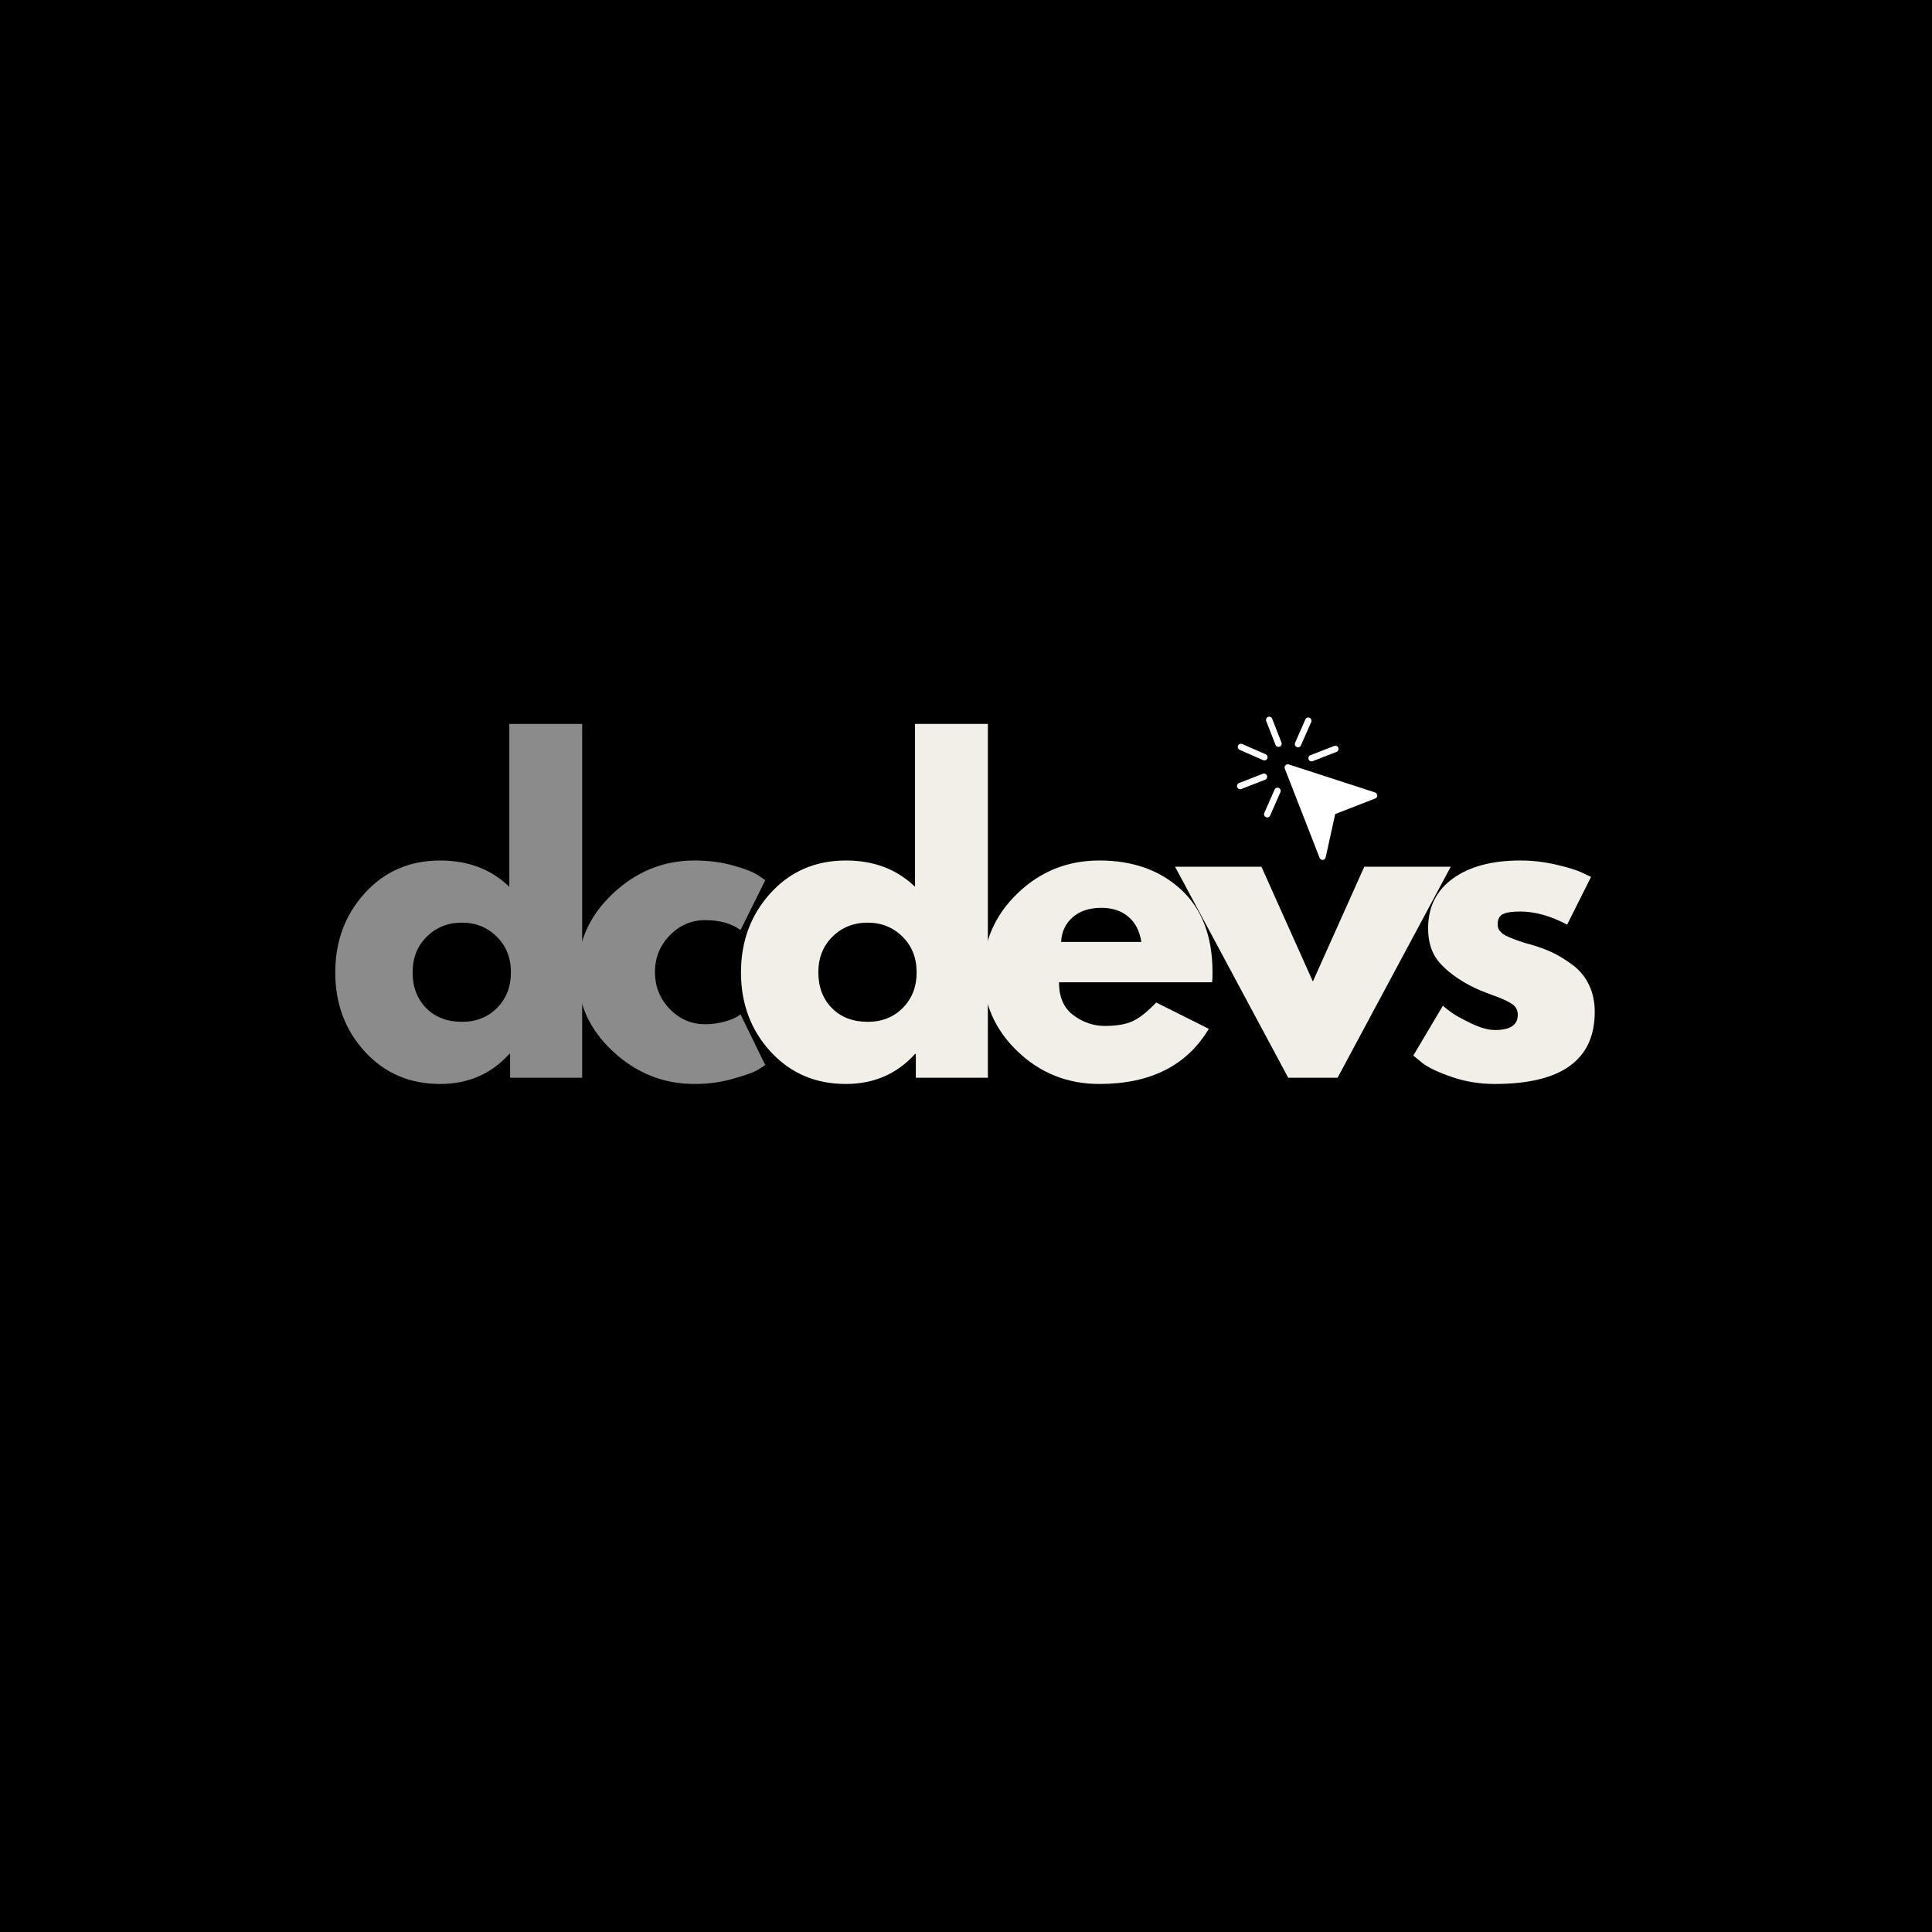 <svg xmlns="http://www.w3.org/2000/svg" xmlns:xlink="http://www.w3.org/1999/xlink" width="500" zoomAndPan="magnify" viewBox="0 0 375 375" height="500" preserveAspectRatio="xMidYMid meet" version="1.0"><defs><g/><clipPath id="60c856cd9c"><path d="M 249 148 L 268 148 L 268 167 L 249 167 Z M 249 148 " clip-rule="nonzero"/></clipPath><clipPath id="e03e5f4fe4"><path d="M 236.301 142.953 L 259.359 133.961 L 270.258 161.91 L 247.199 170.902 Z M 236.301 142.953 " clip-rule="nonzero"/></clipPath><clipPath id="238be34ceb"><path d="M 236.301 142.953 L 259.359 133.961 L 270.258 161.91 L 247.199 170.902 Z M 236.301 142.953 " clip-rule="nonzero"/></clipPath><clipPath id="073e88fee6"><path d="M 245 139 L 249 139 L 249 145 L 245 145 Z M 245 139 " clip-rule="nonzero"/></clipPath><clipPath id="74bc67633a"><path d="M 236.301 142.953 L 259.359 133.961 L 270.258 161.91 L 247.199 170.902 Z M 236.301 142.953 " clip-rule="nonzero"/></clipPath><clipPath id="75ffa49d3d"><path d="M 236.301 142.953 L 259.359 133.961 L 270.258 161.91 L 247.199 170.902 Z M 236.301 142.953 " clip-rule="nonzero"/></clipPath><clipPath id="f9e2987e30"><path d="M 240 150 L 246 150 L 246 154 L 240 154 Z M 240 150 " clip-rule="nonzero"/></clipPath><clipPath id="2e12e4e534"><path d="M 236.301 142.953 L 259.359 133.961 L 270.258 161.91 L 247.199 170.902 Z M 236.301 142.953 " clip-rule="nonzero"/></clipPath><clipPath id="0e2479755c"><path d="M 236.301 142.953 L 259.359 133.961 L 270.258 161.91 L 247.199 170.902 Z M 236.301 142.953 " clip-rule="nonzero"/></clipPath><clipPath id="1e34c09c22"><path d="M 253 144 L 260 144 L 260 148 L 253 148 Z M 253 144 " clip-rule="nonzero"/></clipPath><clipPath id="f542eba2ad"><path d="M 236.301 142.953 L 259.359 133.961 L 270.258 161.91 L 247.199 170.902 Z M 236.301 142.953 " clip-rule="nonzero"/></clipPath><clipPath id="bc0ba3d647"><path d="M 236.301 142.953 L 259.359 133.961 L 270.258 161.91 L 247.199 170.902 Z M 236.301 142.953 " clip-rule="nonzero"/></clipPath><clipPath id="6e7b475760"><path d="M 240 144 L 247 144 L 247 148 L 240 148 Z M 240 144 " clip-rule="nonzero"/></clipPath><clipPath id="b82238cb50"><path d="M 236.301 142.953 L 259.359 133.961 L 270.258 161.91 L 247.199 170.902 Z M 236.301 142.953 " clip-rule="nonzero"/></clipPath><clipPath id="61f30adc2e"><path d="M 236.301 142.953 L 259.359 133.961 L 270.258 161.91 L 247.199 170.902 Z M 236.301 142.953 " clip-rule="nonzero"/></clipPath><clipPath id="8c50bd4aba"><path d="M 245 152 L 249 152 L 249 159 L 245 159 Z M 245 152 " clip-rule="nonzero"/></clipPath><clipPath id="4fce655025"><path d="M 236.301 142.953 L 259.359 133.961 L 270.258 161.91 L 247.199 170.902 Z M 236.301 142.953 " clip-rule="nonzero"/></clipPath><clipPath id="468b993d37"><path d="M 236.301 142.953 L 259.359 133.961 L 270.258 161.91 L 247.199 170.902 Z M 236.301 142.953 " clip-rule="nonzero"/></clipPath><clipPath id="70d952ad56"><path d="M 251 139 L 255 139 L 255 146 L 251 146 Z M 251 139 " clip-rule="nonzero"/></clipPath><clipPath id="7101c8db1e"><path d="M 236.301 142.953 L 259.359 133.961 L 270.258 161.91 L 247.199 170.902 Z M 236.301 142.953 " clip-rule="nonzero"/></clipPath><clipPath id="6b7ebc7a39"><path d="M 236.301 142.953 L 259.359 133.961 L 270.258 161.91 L 247.199 170.902 Z M 236.301 142.953 " clip-rule="nonzero"/></clipPath></defs><rect x="-37.5" width="450" fill="#ffffff" y="-37.5" height="450" fill-opacity="1"/><rect x="-37.5" width="450" fill="#000000" y="-37.5" height="450" fill-opacity="1"/><g fill="#8b8b8b" fill-opacity="1"><g transform="translate(63.231, 209.194)"><g><path d="M 7.594 -5.062 C 3.758 -9.25 1.844 -14.375 1.844 -20.438 C 1.844 -26.508 3.758 -31.648 7.594 -35.859 C 11.426 -40.066 16.297 -42.172 22.203 -42.172 C 27.641 -42.172 32.113 -40.469 35.625 -37.062 L 35.625 -68.688 L 49.766 -68.688 L 49.766 0 L 35.781 0 L 35.781 -4.625 L 35.625 -4.625 C 32.113 -0.738 27.641 1.203 22.203 1.203 C 16.297 1.203 11.426 -0.883 7.594 -5.062 Z M 19.609 -27.391 C 17.773 -25.586 16.859 -23.273 16.859 -20.453 C 16.859 -17.629 17.734 -15.32 19.484 -13.531 C 21.242 -11.75 23.562 -10.859 26.438 -10.859 C 29.207 -10.859 31.484 -11.766 33.266 -13.578 C 35.047 -15.391 35.938 -17.68 35.938 -20.453 C 35.938 -23.273 35.02 -25.586 33.188 -27.391 C 31.352 -29.203 29.102 -30.109 26.438 -30.109 C 23.719 -30.109 21.441 -29.203 19.609 -27.391 Z M 19.609 -27.391 "/></g></g></g><g fill="#8b8b8b" fill-opacity="1"><g transform="translate(110.27, 209.194)"><g><path d="M 26.594 -30.594 C 23.938 -30.594 21.648 -29.609 19.734 -27.641 C 17.816 -25.672 16.859 -23.301 16.859 -20.531 C 16.859 -17.707 17.816 -15.312 19.734 -13.344 C 21.648 -11.375 23.938 -10.391 26.594 -10.391 C 27.875 -10.391 29.086 -10.547 30.234 -10.859 C 31.379 -11.18 32.219 -11.504 32.75 -11.828 L 33.469 -12.297 L 38.266 -2.469 C 37.891 -2.207 37.367 -1.875 36.703 -1.469 C 36.035 -1.07 34.516 -0.531 32.141 0.156 C 29.773 0.852 27.234 1.203 24.516 1.203 C 18.504 1.203 13.223 -0.91 8.672 -5.141 C 4.117 -9.379 1.844 -14.457 1.844 -20.375 C 1.844 -26.332 4.117 -31.453 8.672 -35.734 C 13.223 -40.023 18.504 -42.172 24.516 -42.172 C 27.234 -42.172 29.738 -41.848 32.031 -41.203 C 34.32 -40.566 35.945 -39.93 36.906 -39.297 L 38.266 -38.344 L 33.469 -28.672 C 31.707 -29.953 29.414 -30.594 26.594 -30.594 Z M 26.594 -30.594 "/></g></g></g><g fill="#f1efe7" fill-opacity="1"><g transform="translate(141.981, 209.194)"><g><path d="M 7.594 -5.062 C 3.758 -9.25 1.844 -14.375 1.844 -20.438 C 1.844 -26.508 3.758 -31.648 7.594 -35.859 C 11.426 -40.066 16.297 -42.172 22.203 -42.172 C 27.641 -42.172 32.113 -40.469 35.625 -37.062 L 35.625 -68.688 L 49.766 -68.688 L 49.766 0 L 35.781 0 L 35.781 -4.625 L 35.625 -4.625 C 32.113 -0.738 27.641 1.203 22.203 1.203 C 16.297 1.203 11.426 -0.883 7.594 -5.062 Z M 19.609 -27.391 C 17.773 -25.586 16.859 -23.273 16.859 -20.453 C 16.859 -17.629 17.734 -15.32 19.484 -13.531 C 21.242 -11.75 23.562 -10.859 26.438 -10.859 C 29.207 -10.859 31.484 -11.766 33.266 -13.578 C 35.047 -15.391 35.938 -17.68 35.938 -20.453 C 35.938 -23.273 35.02 -25.586 33.188 -27.391 C 31.352 -29.203 29.102 -30.109 26.438 -30.109 C 23.719 -30.109 21.441 -29.203 19.609 -27.391 Z M 19.609 -27.391 "/></g></g></g><g fill="#f1efe7" fill-opacity="1"><g transform="translate(189.02, 209.194)"><g><path d="M 46.25 -18.531 L 16.531 -18.531 C 16.531 -15.656 17.461 -13.523 19.328 -12.141 C 21.191 -10.754 23.219 -10.062 25.406 -10.062 C 27.688 -10.062 29.492 -10.367 30.828 -10.984 C 32.16 -11.598 33.68 -12.805 35.391 -14.609 L 45.609 -9.5 C 41.348 -2.363 34.266 1.203 24.359 1.203 C 18.18 1.203 12.883 -0.91 8.469 -5.141 C 4.051 -9.379 1.844 -14.477 1.844 -20.438 C 1.844 -26.406 4.051 -31.52 8.469 -35.781 C 12.883 -40.039 18.18 -42.172 24.359 -42.172 C 30.859 -42.172 36.145 -40.289 40.219 -36.531 C 44.289 -32.781 46.328 -27.422 46.328 -20.453 C 46.328 -19.492 46.301 -18.852 46.25 -18.531 Z M 16.938 -26.359 L 32.516 -26.359 C 32.191 -28.484 31.348 -30.117 29.984 -31.266 C 28.629 -32.41 26.891 -32.984 24.766 -32.984 C 22.422 -32.984 20.555 -32.367 19.172 -31.141 C 17.785 -29.922 17.039 -28.328 16.938 -26.359 Z M 16.938 -26.359 "/></g></g></g><g fill="#f1efe7" fill-opacity="1"><g transform="translate(229.67, 209.194)"><g><path d="M 15.172 -40.969 L 25.156 -18.688 L 35.141 -40.969 L 51.922 -40.969 L 29.953 0 L 20.375 0 L -1.594 -40.969 Z M 15.172 -40.969 "/></g></g></g><g fill="#f1efe7" fill-opacity="1"><g transform="translate(272.476, 209.194)"><g><path d="M 22.609 -42.172 C 24.953 -42.172 27.266 -41.906 29.547 -41.375 C 31.836 -40.844 33.547 -40.312 34.672 -39.781 L 36.344 -38.984 L 31.703 -29.719 C 28.516 -31.414 25.484 -32.266 22.609 -32.266 C 21.004 -32.266 19.867 -32.094 19.203 -31.75 C 18.547 -31.406 18.219 -30.754 18.219 -29.797 C 18.219 -29.578 18.242 -29.359 18.297 -29.141 C 18.348 -28.93 18.453 -28.734 18.609 -28.547 C 18.766 -28.367 18.91 -28.211 19.047 -28.078 C 19.18 -27.941 19.406 -27.789 19.719 -27.625 C 20.039 -27.469 20.297 -27.348 20.484 -27.266 C 20.672 -27.191 20.977 -27.07 21.406 -26.906 C 21.832 -26.75 22.148 -26.629 22.359 -26.547 C 22.578 -26.473 22.938 -26.352 23.438 -26.188 C 23.945 -26.031 24.332 -25.926 24.594 -25.875 C 26.25 -25.395 27.688 -24.863 28.906 -24.281 C 30.133 -23.695 31.426 -22.898 32.781 -21.891 C 34.145 -20.879 35.195 -19.598 35.938 -18.047 C 36.688 -16.504 37.062 -14.75 37.062 -12.781 C 37.062 -3.457 30.594 1.203 17.656 1.203 C 14.727 1.203 11.945 0.75 9.312 -0.156 C 6.676 -1.062 4.77 -1.969 3.594 -2.875 L 1.844 -4.312 L 7.594 -13.984 C 8.02 -13.609 8.578 -13.164 9.266 -12.656 C 9.953 -12.156 11.203 -11.461 13.016 -10.578 C 14.828 -9.703 16.398 -9.266 17.734 -9.266 C 20.66 -9.266 22.125 -10.25 22.125 -12.219 C 22.125 -13.125 21.75 -13.828 21 -14.328 C 20.258 -14.836 18.992 -15.41 17.203 -16.047 C 15.422 -16.691 14.023 -17.281 13.016 -17.812 C 10.461 -19.145 8.441 -20.648 6.953 -22.328 C 5.461 -24.004 4.719 -26.227 4.719 -29 C 4.719 -33.145 6.328 -36.375 9.547 -38.688 C 12.766 -41.008 17.117 -42.172 22.609 -42.172 Z M 22.609 -42.172 "/></g></g></g><g clip-path="url(#60c856cd9c)"><g clip-path="url(#e03e5f4fe4)"><g clip-path="url(#238be34ceb)"><path fill="#ffffff" d="M 266.898 153.816 L 250.145 148.375 C 249.918 148.305 249.668 148.367 249.504 148.543 C 249.34 148.715 249.289 148.969 249.379 149.191 L 256.133 166.512 C 256.23 166.766 256.484 166.926 256.758 166.906 C 256.82 166.898 256.879 166.887 256.934 166.863 C 257.125 166.789 257.27 166.625 257.312 166.418 L 259.16 158.012 L 266.934 154.98 C 267.18 154.887 267.336 154.648 267.328 154.387 C 267.32 154.125 267.148 153.898 266.898 153.816 Z M 266.898 153.816 " fill-opacity="1" fill-rule="nonzero"/></g></g></g><g clip-path="url(#073e88fee6)"><g clip-path="url(#74bc67633a)"><g clip-path="url(#75ffa49d3d)"><path fill="#ffffff" d="M 246.129 139.152 C 245.809 139.273 245.652 139.633 245.773 139.953 L 247.574 144.57 C 247.699 144.891 248.059 145.047 248.379 144.926 C 248.695 144.801 248.855 144.441 248.73 144.121 L 246.93 139.504 C 246.805 139.184 246.445 139.027 246.129 139.152 Z M 246.129 139.152 " fill-opacity="1" fill-rule="nonzero"/></g></g></g><g clip-path="url(#f9e2987e30)"><g clip-path="url(#2e12e4e534)"><g clip-path="url(#0e2479755c)"><path fill="#ffffff" d="M 245.109 150.191 L 240.492 151.992 C 240.172 152.113 240.016 152.473 240.141 152.793 C 240.266 153.113 240.625 153.27 240.941 153.145 L 245.562 151.344 C 245.879 151.219 246.039 150.859 245.914 150.543 C 245.789 150.223 245.43 150.066 245.109 150.191 Z M 245.109 150.191 " fill-opacity="1" fill-rule="nonzero"/></g></g></g><g clip-path="url(#1e34c09c22)"><g clip-path="url(#f542eba2ad)"><g clip-path="url(#bc0ba3d647)"><path fill="#ffffff" d="M 258.969 144.785 L 254.348 146.586 C 254.031 146.711 253.871 147.07 253.996 147.391 C 254.121 147.707 254.48 147.867 254.797 147.742 L 259.418 145.941 C 259.734 145.816 259.895 145.457 259.77 145.137 C 259.645 144.82 259.285 144.66 258.969 144.785 Z M 258.969 144.785 " fill-opacity="1" fill-rule="nonzero"/></g></g></g><g clip-path="url(#6e7b475760)"><g clip-path="url(#b82238cb50)"><g clip-path="url(#61f30adc2e)"><path fill="#ffffff" d="M 245.664 146.406 L 241.125 144.414 C 240.812 144.277 240.445 144.418 240.309 144.73 C 240.172 145.047 240.312 145.41 240.625 145.547 L 245.164 147.539 C 245.324 147.609 245.492 147.609 245.641 147.551 C 245.789 147.492 245.914 147.379 245.98 147.223 C 246.121 146.91 245.977 146.543 245.664 146.406 Z M 245.664 146.406 " fill-opacity="1" fill-rule="nonzero"/></g></g></g><g clip-path="url(#8c50bd4aba)"><g clip-path="url(#4fce655025)"><g clip-path="url(#468b993d37)"><path fill="#ffffff" d="M 248.211 152.938 C 247.898 152.801 247.531 152.945 247.395 153.258 L 245.402 157.797 C 245.266 158.109 245.406 158.477 245.719 158.613 C 245.879 158.68 246.047 158.68 246.195 158.621 C 246.344 158.566 246.469 158.449 246.535 158.293 L 248.531 153.754 C 248.668 153.441 248.523 153.078 248.211 152.938 Z M 248.211 152.938 " fill-opacity="1" fill-rule="nonzero"/></g></g></g><g clip-path="url(#70d952ad56)"><g clip-path="url(#7101c8db1e)"><g clip-path="url(#6b7ebc7a39)"><path fill="#ffffff" d="M 254.188 139.32 C 253.875 139.184 253.508 139.324 253.371 139.637 L 251.379 144.176 C 251.242 144.492 251.383 144.855 251.695 144.992 C 251.855 145.062 252.023 145.062 252.172 145.004 C 252.32 144.945 252.445 144.832 252.512 144.676 L 254.508 140.137 C 254.645 139.824 254.5 139.457 254.188 139.32 Z M 254.188 139.32 " fill-opacity="1" fill-rule="nonzero"/></g></g></g></svg>